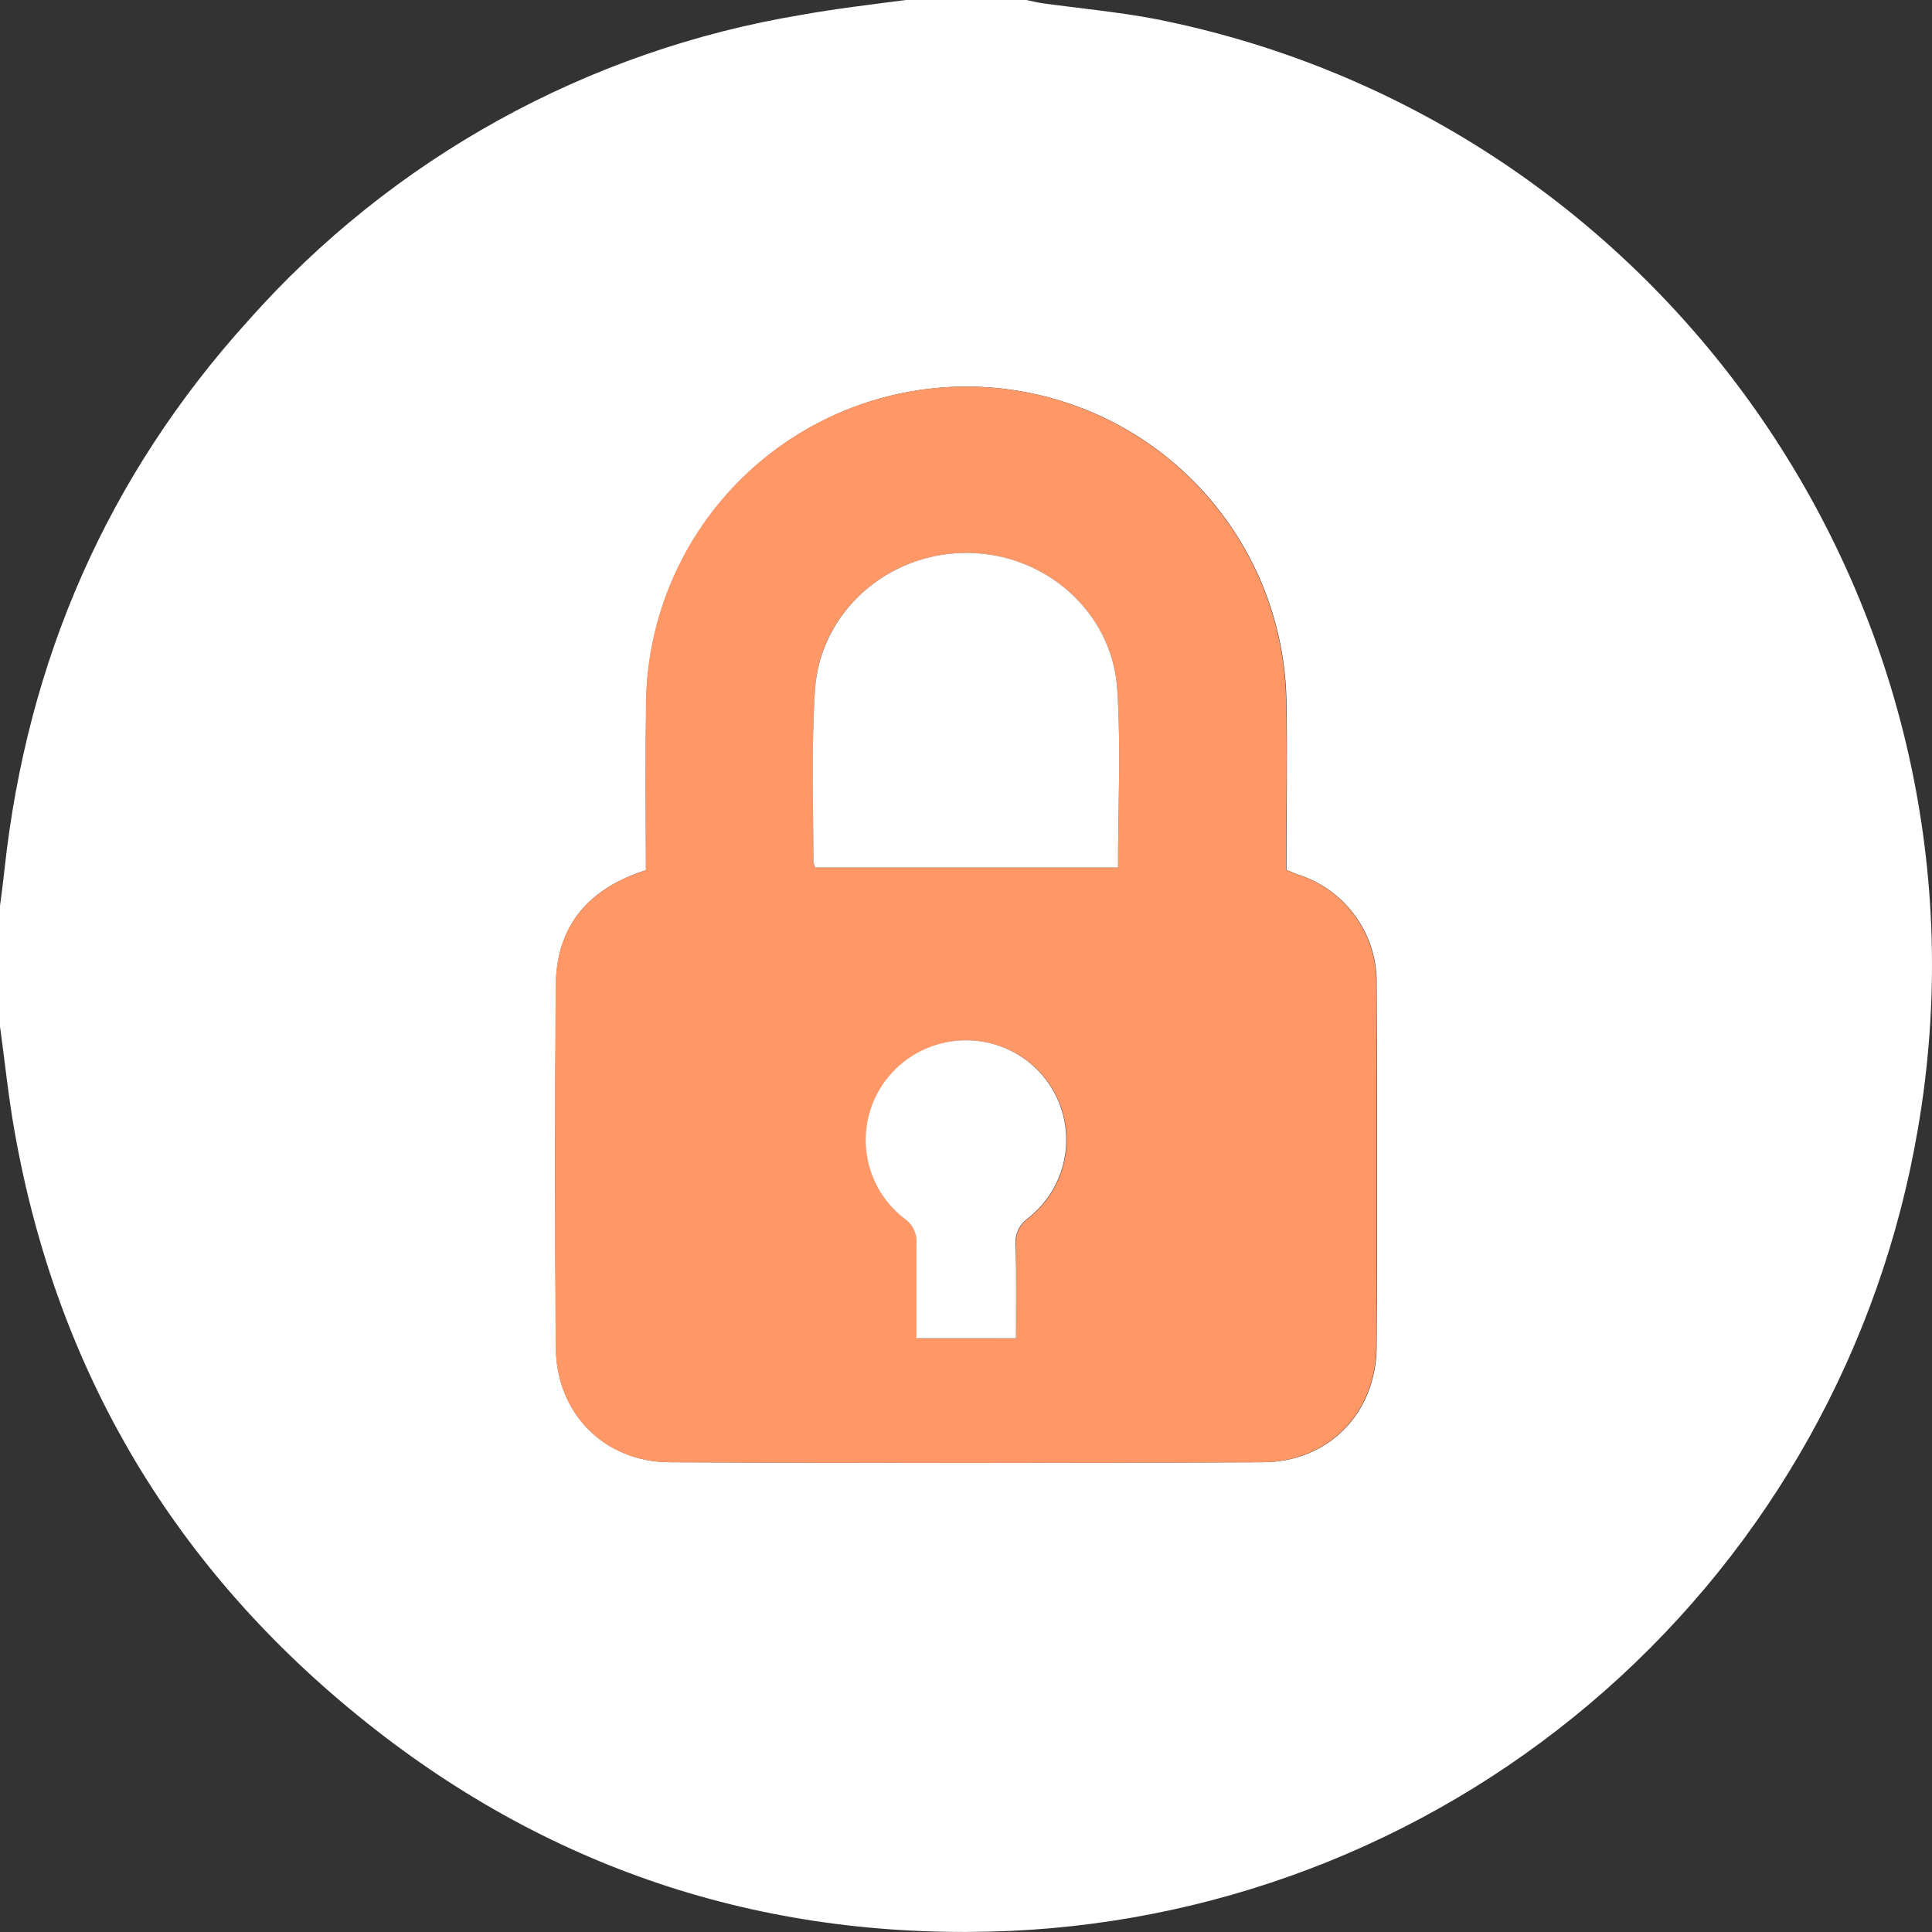 <svg width="73" height="73" viewBox="0 0 73 73" fill="none" xmlns="http://www.w3.org/2000/svg">
<rect x="0" y="0" width="73" height="73" fill="#333333" stroke="none"/>
<path d="M34.228 0H38.779C38.987 0.042 39.192 0.094 39.4 0.124C40.808 0.319 42.235 0.449 43.626 0.712C63.005 4.529 75.846 23.246 72.458 42.707C71.051 50.903 66.884 58.371 60.65 63.873C54.415 69.376 46.487 72.581 38.181 72.959C29.124 73.352 20.952 70.751 13.858 65.094C6.622 59.33 2.155 51.852 0.546 42.723C0.315 41.423 0.182 40.096 0 38.783V34.231C0.059 33.766 0.124 33.298 0.172 32.83C1.034 24.939 4.057 17.995 9.382 12.111C14.818 5.978 22.197 1.901 30.282 0.562C31.595 0.325 32.915 0.172 34.228 0ZM24.407 32.879C22.262 33.562 21.026 34.959 21.007 37.209C20.968 41.761 20.968 46.321 21.007 50.89C21.007 53.39 22.827 55.24 25.327 55.25C32.785 55.282 40.242 55.282 47.7 55.25C50.2 55.25 52.001 53.393 52.017 50.89C52.046 46.339 52.036 41.787 52.017 37.209C52.039 36.287 51.761 35.382 51.224 34.631C50.688 33.88 49.922 33.323 49.042 33.045C48.909 32.996 48.782 32.937 48.607 32.869C48.607 30.71 48.649 28.548 48.607 26.39C48.524 23.23 47.209 20.229 44.942 18.027C42.675 15.825 39.637 14.598 36.477 14.607C33.317 14.617 30.286 15.863 28.033 18.079C25.78 20.295 24.483 23.305 24.42 26.464C24.381 28.61 24.407 30.736 24.407 32.879Z" fill="white"/>
<path d="M24.407 32.879C24.407 30.736 24.381 28.6 24.407 26.464C24.47 23.305 25.767 20.295 28.02 18.079C30.273 15.863 33.304 14.617 36.464 14.607C39.624 14.598 42.662 15.825 44.929 18.027C47.196 20.229 48.511 23.23 48.593 26.39C48.642 28.548 48.593 30.71 48.593 32.869C48.769 32.937 48.896 32.996 49.029 33.045C49.909 33.323 50.675 33.88 51.211 34.631C51.747 35.382 52.026 36.287 52.004 37.209C52.02 41.761 52.03 46.329 52.004 50.89C51.987 53.394 50.186 55.24 47.687 55.25C40.229 55.287 32.772 55.287 25.314 55.25C22.814 55.25 21.01 53.39 20.994 50.89C20.966 46.339 20.966 41.778 20.994 37.209C21.026 34.96 22.262 33.562 24.407 32.879ZM42.245 32.781C42.245 30.506 42.358 28.265 42.215 26.052C42.027 23.103 39.465 20.885 36.5 20.892C33.536 20.898 30.974 23.122 30.795 26.071C30.655 28.22 30.743 30.389 30.733 32.547C30.745 32.629 30.771 32.708 30.808 32.781H42.245ZM38.389 50.565C38.389 49.359 38.389 48.205 38.389 47.047C38.37 46.853 38.403 46.656 38.484 46.479C38.566 46.301 38.694 46.148 38.854 46.036C39.265 45.716 39.606 45.313 39.853 44.854C40.1 44.395 40.249 43.889 40.29 43.369C40.331 42.849 40.263 42.326 40.091 41.834C39.919 41.341 39.646 40.89 39.29 40.509C38.931 40.129 38.499 39.826 38.018 39.62C37.538 39.414 37.02 39.309 36.498 39.311C35.975 39.313 35.459 39.423 34.98 39.634C34.502 39.845 34.072 40.151 33.718 40.535C33.364 40.919 33.094 41.373 32.925 41.867C32.757 42.361 32.693 42.886 32.739 43.406C32.784 43.926 32.938 44.431 33.19 44.888C33.442 45.346 33.787 45.746 34.202 46.062C34.353 46.167 34.474 46.31 34.551 46.477C34.628 46.644 34.659 46.828 34.641 47.011C34.621 48.188 34.641 49.362 34.641 50.568L38.389 50.565Z" fill="#FF9767"/>
<path d="M42.244 32.78H30.807C30.77 32.707 30.745 32.627 30.733 32.546C30.733 30.387 30.655 28.219 30.794 26.07C30.989 23.121 33.532 20.897 36.5 20.891C39.468 20.884 42.026 23.101 42.215 26.05C42.358 28.264 42.244 30.498 42.244 32.78Z" fill="white"/>
<path d="M38.389 50.564H34.627C34.627 49.358 34.627 48.184 34.627 47.007C34.645 46.824 34.614 46.64 34.537 46.473C34.46 46.306 34.34 46.163 34.188 46.058C33.773 45.741 33.428 45.342 33.176 44.884C32.925 44.427 32.771 43.922 32.725 43.401C32.68 42.881 32.743 42.357 32.912 41.863C33.08 41.368 33.35 40.915 33.704 40.531C34.059 40.147 34.489 39.84 34.967 39.63C35.445 39.419 35.962 39.309 36.484 39.307C37.007 39.304 37.525 39.409 38.005 39.615C38.485 39.822 38.918 40.124 39.276 40.505C39.632 40.886 39.905 41.337 40.077 41.829C40.25 42.322 40.317 42.844 40.276 43.364C40.235 43.884 40.087 44.39 39.839 44.849C39.592 45.309 39.252 45.711 38.84 46.032C38.68 46.144 38.553 46.297 38.471 46.474C38.389 46.652 38.356 46.848 38.376 47.043C38.405 48.204 38.389 49.358 38.389 50.564Z" fill="white"/>
</svg>
